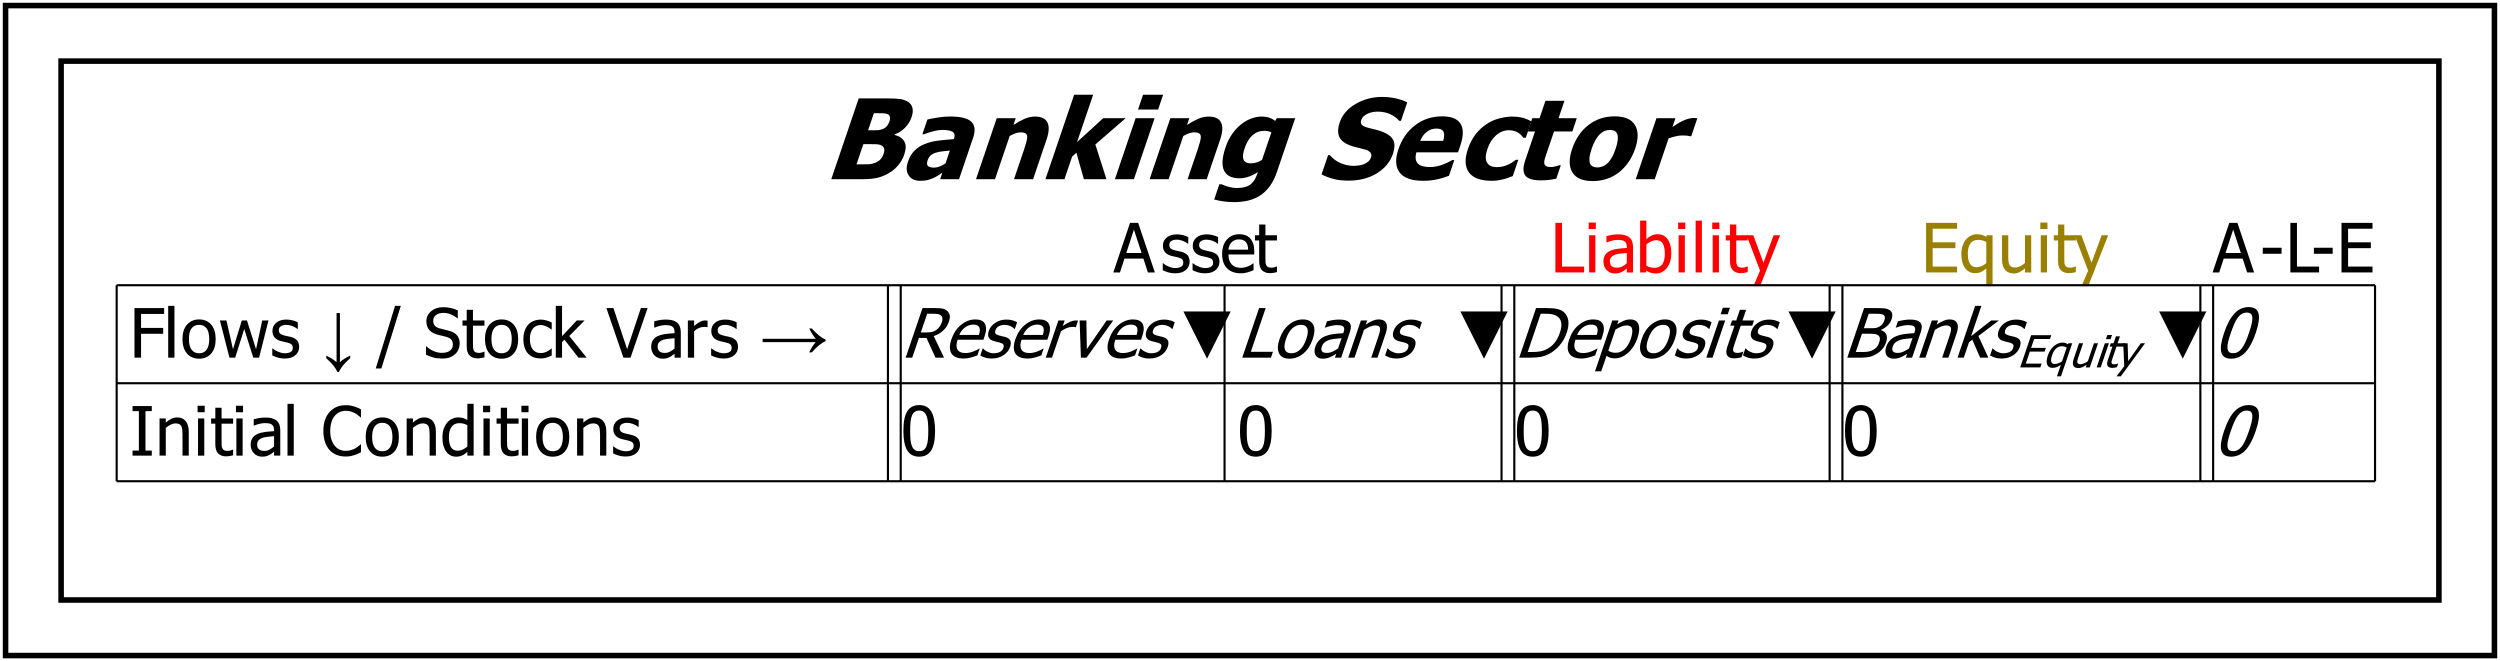 <?xml version="1.0" encoding="UTF-8"?>
<svg xmlns="http://www.w3.org/2000/svg" xmlns:xlink="http://www.w3.org/1999/xlink" width="450pt" height="119pt" viewBox="0 0 450 119" version="1.1">
<defs>
<g>
<symbol overflow="visible" id="glyph0-0">
<path style="stroke:none;" d="M 1.535 0 L 1.535 -9.203 L 10.738 -9.203 L 10.738 0 Z M 2.301 -0.766 L 9.969 -0.766 L 9.969 -8.438 L 2.301 -8.438 Z M 2.301 -0.766 "/>
</symbol>
<symbol overflow="visible" id="glyph0-1">
<path style="stroke:none;" d="M 6.242 -7.867 L 2.09 -7.867 L 2.09 -5.352 L 6.07 -5.352 L 6.07 -4.297 L 2.09 -4.297 L 2.09 0 L 0.906 0 L 0.906 -8.922 L 6.242 -8.922 Z M 6.242 -7.867 "/>
</symbol>
<symbol overflow="visible" id="glyph0-2">
<path style="stroke:none;" d="M 1.965 0 L 0.84 0 L 0.84 -9.324 L 1.965 -9.324 Z M 1.965 0 "/>
</symbol>
<symbol overflow="visible" id="glyph0-3">
<path style="stroke:none;" d="M 6.32 -3.344 C 6.316 -2.215 6.043 -1.344 5.504 -0.73 C 4.957 -0.117 4.234 0.188 3.336 0.188 C 2.402 0.188 1.672 -0.129 1.141 -0.762 C 0.605 -1.395 0.34 -2.254 0.34 -3.344 C 0.34 -4.457 0.613 -5.324 1.164 -5.949 C 1.711 -6.566 2.434 -6.879 3.336 -6.879 C 4.234 -6.879 4.957 -6.57 5.504 -5.953 C 6.043 -5.336 6.316 -4.465 6.32 -3.344 Z M 5.16 -3.344 C 5.156 -4.207 4.996 -4.852 4.684 -5.273 C 4.363 -5.695 3.914 -5.906 3.336 -5.906 C 2.746 -5.906 2.297 -5.695 1.98 -5.273 C 1.66 -4.852 1.5 -4.207 1.504 -3.344 C 1.5 -2.504 1.66 -1.867 1.98 -1.434 C 2.297 -1 2.746 -0.785 3.336 -0.785 C 3.914 -0.785 4.363 -0.996 4.684 -1.422 C 4.996 -1.848 5.156 -2.488 5.16 -3.344 Z M 5.16 -3.344 "/>
</symbol>
<symbol overflow="visible" id="glyph0-4">
<path style="stroke:none;" d="M 8.926 -6.691 L 7.23 0 L 6.188 0 L 4.555 -5.16 L 2.93 0 L 1.895 0 L 0.18 -6.691 L 1.355 -6.691 L 2.535 -1.512 L 4.121 -6.691 L 5.051 -6.691 L 6.68 -1.512 L 7.797 -6.691 Z M 8.926 -6.691 "/>
</symbol>
<symbol overflow="visible" id="glyph0-5">
<path style="stroke:none;" d="M 2.625 0.16 C 2.176 0.156 1.754 0.102 1.367 -0.02 C 0.977 -0.137 0.656 -0.266 0.402 -0.402 L 0.402 -1.664 L 0.461 -1.664 C 0.555 -1.586 0.668 -1.5 0.801 -1.414 C 0.93 -1.32 1.102 -1.227 1.316 -1.125 C 1.508 -1.039 1.719 -0.961 1.949 -0.891 C 2.176 -0.82 2.414 -0.785 2.668 -0.789 C 2.844 -0.785 3.035 -0.805 3.242 -0.852 C 3.441 -0.891 3.594 -0.945 3.695 -1.012 C 3.832 -1.102 3.934 -1.199 4 -1.305 C 4.059 -1.406 4.09 -1.562 4.094 -1.773 C 4.09 -2.039 4.016 -2.242 3.875 -2.379 C 3.727 -2.512 3.469 -2.625 3.098 -2.719 C 2.953 -2.754 2.766 -2.793 2.535 -2.844 C 2.301 -2.891 2.086 -2.945 1.895 -3 C 1.379 -3.148 1.008 -3.375 0.777 -3.688 C 0.543 -3.992 0.426 -4.367 0.43 -4.812 C 0.426 -5.41 0.656 -5.902 1.113 -6.285 C 1.566 -6.664 2.172 -6.855 2.93 -6.855 C 3.301 -6.855 3.672 -6.809 4.051 -6.715 C 4.422 -6.621 4.738 -6.504 4.996 -6.367 L 4.996 -5.164 L 4.938 -5.164 C 4.645 -5.391 4.324 -5.57 3.973 -5.703 C 3.621 -5.832 3.266 -5.898 2.906 -5.902 C 2.531 -5.898 2.215 -5.82 1.965 -5.668 C 1.707 -5.508 1.582 -5.273 1.582 -4.961 C 1.582 -4.68 1.656 -4.473 1.809 -4.336 C 1.961 -4.195 2.203 -4.082 2.539 -3.996 C 2.703 -3.949 2.891 -3.906 3.102 -3.867 C 3.305 -3.824 3.523 -3.773 3.75 -3.723 C 4.242 -3.594 4.613 -3.387 4.867 -3.102 C 5.113 -2.812 5.238 -2.422 5.242 -1.93 C 5.238 -1.637 5.18 -1.363 5.07 -1.109 C 4.953 -0.852 4.789 -0.633 4.57 -0.449 C 4.328 -0.246 4.055 -0.098 3.758 0.004 C 3.453 0.105 3.078 0.156 2.625 0.16 Z M 2.625 0.16 "/>
</symbol>
<symbol overflow="visible" id="glyph0-6">
<path style="stroke:none;" d=""/>
</symbol>
<symbol overflow="visible" id="glyph0-7">
<path style="stroke:none;" d="M 0.918 0.098 L 0.918 -0.359 C 1.391 -0.121 1.723 0.051 1.91 0.172 C 2.098 0.289 2.383 0.504 2.77 0.809 L 2.77 -8.023 L 3.375 -8.023 L 3.375 0.809 C 3.805 0.395 4.422 0.004 5.227 -0.371 L 5.227 0.09 C 4.648 0.602 4.211 1.047 3.914 1.418 C 3.617 1.789 3.375 2.172 3.188 2.57 L 2.91 2.57 C 2.762 2.223 2.539 1.855 2.238 1.473 C 1.934 1.082 1.492 0.625 0.918 0.098 Z M 0.918 0.098 "/>
</symbol>
<symbol overflow="visible" id="glyph0-8">
<path style="stroke:none;" d="M 4.363 -9.324 L 0.867 1.941 L -0.145 1.941 L 3.332 -9.324 Z M 4.363 -9.324 "/>
</symbol>
<symbol overflow="visible" id="glyph0-9">
<path style="stroke:none;" d="M 3.391 0.16 C 2.742 0.156 2.191 0.094 1.738 -0.039 C 1.281 -0.168 0.855 -0.332 0.461 -0.535 L 0.461 -2.02 L 0.547 -2.02 C 0.934 -1.648 1.379 -1.363 1.875 -1.164 C 2.367 -0.961 2.844 -0.859 3.309 -0.863 C 3.961 -0.859 4.457 -0.996 4.793 -1.273 C 5.129 -1.543 5.297 -1.906 5.297 -2.355 C 5.297 -2.707 5.207 -2.996 5.031 -3.223 C 4.855 -3.445 4.578 -3.609 4.195 -3.723 C 3.918 -3.797 3.664 -3.863 3.438 -3.918 C 3.207 -3.969 2.922 -4.039 2.582 -4.129 C 2.273 -4.203 1.996 -4.305 1.754 -4.434 C 1.508 -4.555 1.293 -4.715 1.109 -4.918 C 0.922 -5.109 0.781 -5.34 0.68 -5.609 C 0.578 -5.871 0.527 -6.18 0.527 -6.531 C 0.527 -7.254 0.809 -7.859 1.371 -8.348 C 1.934 -8.836 2.652 -9.082 3.527 -9.082 C 4.027 -9.082 4.5 -9.031 4.945 -8.934 C 5.391 -8.832 5.801 -8.691 6.184 -8.508 L 6.184 -7.09 L 6.094 -7.09 C 5.809 -7.348 5.441 -7.57 5 -7.766 C 4.555 -7.957 4.09 -8.055 3.605 -8.059 C 3.051 -8.055 2.605 -7.926 2.27 -7.672 C 1.926 -7.41 1.758 -7.074 1.762 -6.656 C 1.758 -6.273 1.855 -5.969 2.059 -5.75 C 2.254 -5.523 2.547 -5.363 2.93 -5.262 C 3.18 -5.191 3.484 -5.113 3.852 -5.031 C 4.211 -4.941 4.516 -4.863 4.758 -4.793 C 5.371 -4.605 5.82 -4.32 6.105 -3.941 C 6.387 -3.562 6.527 -3.094 6.531 -2.539 C 6.527 -2.188 6.457 -1.844 6.316 -1.508 C 6.176 -1.164 5.977 -0.879 5.723 -0.648 C 5.43 -0.387 5.105 -0.188 4.746 -0.047 C 4.387 0.09 3.934 0.156 3.391 0.16 Z M 3.391 0.16 "/>
</symbol>
<symbol overflow="visible" id="glyph0-10">
<path style="stroke:none;" d="M 2.84 0.133 C 2.223 0.129 1.742 -0.043 1.402 -0.391 C 1.055 -0.738 0.883 -1.293 0.887 -2.051 L 0.887 -5.758 L 0.125 -5.758 L 0.125 -6.691 L 0.887 -6.691 L 0.887 -8.617 L 2.012 -8.617 L 2.012 -6.691 L 4.086 -6.691 L 4.086 -5.758 L 2.012 -5.758 L 2.012 -2.578 C 2.008 -2.234 2.016 -1.969 2.031 -1.789 C 2.043 -1.602 2.09 -1.434 2.168 -1.277 C 2.234 -1.137 2.344 -1.031 2.496 -0.961 C 2.648 -0.891 2.855 -0.855 3.117 -0.855 C 3.297 -0.855 3.473 -0.883 3.648 -0.938 C 3.816 -0.992 3.941 -1.035 4.02 -1.074 L 4.086 -1.074 L 4.086 -0.059 C 3.871 0 3.656 0.047 3.441 0.082 C 3.223 0.113 3.023 0.129 2.84 0.133 Z M 2.84 0.133 "/>
</symbol>
<symbol overflow="visible" id="glyph0-11">
<path style="stroke:none;" d="M 3.477 0.148 C 3.012 0.145 2.59 0.078 2.211 -0.062 C 1.824 -0.203 1.496 -0.418 1.223 -0.707 C 0.945 -0.992 0.73 -1.355 0.578 -1.793 C 0.426 -2.23 0.352 -2.742 0.352 -3.336 C 0.352 -3.922 0.43 -4.43 0.59 -4.859 C 0.746 -5.281 0.957 -5.641 1.223 -5.938 C 1.484 -6.227 1.812 -6.453 2.207 -6.609 C 2.598 -6.766 3.02 -6.844 3.477 -6.848 C 3.84 -6.844 4.195 -6.793 4.539 -6.691 C 4.879 -6.586 5.184 -6.465 5.453 -6.332 L 5.453 -5.07 L 5.387 -5.07 C 5.301 -5.133 5.199 -5.211 5.078 -5.301 C 4.949 -5.387 4.797 -5.477 4.621 -5.57 C 4.461 -5.648 4.277 -5.719 4.066 -5.781 C 3.855 -5.84 3.652 -5.871 3.457 -5.871 C 2.871 -5.871 2.402 -5.648 2.051 -5.207 C 1.699 -4.766 1.523 -4.141 1.523 -3.336 C 1.523 -2.543 1.691 -1.93 2.035 -1.488 C 2.371 -1.047 2.848 -0.824 3.457 -0.828 C 3.824 -0.824 4.172 -0.902 4.504 -1.055 C 4.836 -1.203 5.129 -1.398 5.387 -1.641 L 5.453 -1.641 L 5.453 -0.379 C 5.34 -0.324 5.199 -0.262 5.031 -0.188 C 4.863 -0.113 4.711 -0.059 4.578 -0.023 C 4.383 0.031 4.211 0.07 4.062 0.102 C 3.906 0.129 3.711 0.145 3.477 0.148 Z M 3.477 0.148 "/>
</symbol>
<symbol overflow="visible" id="glyph0-12">
<path style="stroke:none;" d="M 6.363 0 L 4.883 0 L 2.383 -3.23 L 1.941 -2.797 L 1.941 0 L 0.816 0 L 0.816 -9.324 L 1.941 -9.324 L 1.941 -3.863 L 4.59 -6.691 L 5.992 -6.691 L 3.242 -3.895 Z M 6.363 0 "/>
</symbol>
<symbol overflow="visible" id="glyph0-13">
<path style="stroke:none;" d="M 7.371 -8.922 L 4.301 0 L 3.02 0 L -0.047 -8.922 L 1.223 -8.922 L 3.691 -1.516 L 6.16 -8.922 Z M 7.371 -8.922 "/>
</symbol>
<symbol overflow="visible" id="glyph0-14">
<path style="stroke:none;" d="M 4.555 -1.648 L 4.555 -3.504 C 4.281 -3.48 3.945 -3.445 3.539 -3.406 C 3.129 -3.359 2.797 -3.301 2.547 -3.23 C 2.246 -3.133 2 -2.992 1.805 -2.805 C 1.609 -2.613 1.512 -2.348 1.512 -2.012 C 1.512 -1.625 1.617 -1.336 1.832 -1.145 C 2.047 -0.945 2.363 -0.848 2.781 -0.852 C 3.133 -0.848 3.453 -0.926 3.742 -1.082 C 4.027 -1.234 4.297 -1.422 4.555 -1.648 Z M 4.555 -0.715 C 4.457 -0.645 4.336 -0.547 4.184 -0.426 C 4.027 -0.305 3.879 -0.207 3.738 -0.137 C 3.535 -0.031 3.34 0.043 3.16 0.102 C 2.973 0.156 2.715 0.188 2.379 0.188 C 2.102 0.188 1.84 0.133 1.594 0.031 C 1.344 -0.074 1.125 -0.215 0.941 -0.406 C 0.758 -0.586 0.613 -0.812 0.508 -1.086 C 0.398 -1.352 0.344 -1.637 0.348 -1.941 C 0.344 -2.402 0.441 -2.797 0.641 -3.125 C 0.832 -3.445 1.145 -3.707 1.57 -3.902 C 1.945 -4.07 2.387 -4.188 2.898 -4.254 C 3.41 -4.32 3.961 -4.367 4.555 -4.402 L 4.555 -4.621 C 4.551 -4.883 4.512 -5.094 4.434 -5.258 C 4.352 -5.414 4.238 -5.539 4.098 -5.633 C 3.949 -5.719 3.773 -5.781 3.57 -5.812 C 3.359 -5.844 3.148 -5.859 2.93 -5.859 C 2.668 -5.859 2.359 -5.82 2.012 -5.742 C 1.656 -5.664 1.305 -5.551 0.957 -5.406 L 0.895 -5.406 L 0.895 -6.547 C 1.098 -6.602 1.395 -6.668 1.785 -6.746 C 2.172 -6.816 2.555 -6.855 2.938 -6.855 C 3.391 -6.855 3.777 -6.816 4.098 -6.746 C 4.41 -6.668 4.695 -6.539 4.949 -6.355 C 5.191 -6.172 5.375 -5.934 5.496 -5.645 C 5.613 -5.348 5.672 -4.992 5.676 -4.578 L 5.676 0 L 4.555 0 Z M 4.555 -0.715 "/>
</symbol>
<symbol overflow="visible" id="glyph0-15">
<path style="stroke:none;" d="M 4.363 -5.48 L 4.301 -5.48 C 4.215 -5.504 4.125 -5.52 4.035 -5.527 C 3.938 -5.527 3.824 -5.531 3.695 -5.535 C 3.391 -5.531 3.09 -5.465 2.793 -5.336 C 2.492 -5.203 2.207 -5.008 1.941 -4.75 L 1.941 0 L 0.816 0 L 0.816 -6.691 L 1.941 -6.691 L 1.941 -5.699 C 2.348 -6.059 2.707 -6.312 3.016 -6.465 C 3.32 -6.613 3.617 -6.691 3.906 -6.691 C 4.02 -6.691 4.105 -6.688 4.168 -6.684 C 4.223 -6.676 4.289 -6.668 4.363 -6.656 Z M 4.363 -5.48 "/>
</symbol>
<symbol overflow="visible" id="glyph0-16">
<path style="stroke:none;" d="M 9.316 -5.25 C 9.848 -4.668 10.305 -4.227 10.695 -3.926 C 11.078 -3.625 11.445 -3.398 11.793 -3.254 L 11.793 -2.984 C 11.395 -2.789 11.012 -2.547 10.641 -2.25 C 10.266 -1.953 9.82 -1.516 9.312 -0.941 L 8.848 -0.941 C 9.223 -1.742 9.617 -2.359 10.031 -2.793 L 0.473 -2.793 L 0.473 -3.398 L 10.031 -3.398 C 9.727 -3.781 9.512 -4.066 9.395 -4.258 C 9.27 -4.445 9.094 -4.777 8.863 -5.25 Z M 9.316 -5.25 "/>
</symbol>
<symbol overflow="visible" id="glyph0-17">
<path style="stroke:none;" d="M 4.02 0 L 0.559 0 L 0.559 -0.91 L 1.695 -0.91 L 1.695 -8.012 L 0.559 -8.012 L 0.559 -8.922 L 4.02 -8.922 L 4.02 -8.012 L 2.883 -8.012 L 2.883 -0.91 L 4.02 -0.91 Z M 4.02 0 "/>
</symbol>
<symbol overflow="visible" id="glyph0-18">
<path style="stroke:none;" d="M 6.074 0 L 4.949 0 L 4.949 -3.812 C 4.945 -4.117 4.93 -4.402 4.902 -4.672 C 4.871 -4.934 4.816 -5.148 4.734 -5.309 C 4.641 -5.473 4.512 -5.594 4.348 -5.68 C 4.184 -5.758 3.961 -5.801 3.68 -5.805 C 3.398 -5.801 3.109 -5.727 2.812 -5.578 C 2.516 -5.43 2.223 -5.234 1.941 -4.996 L 1.941 0 L 0.816 0 L 0.816 -6.691 L 1.941 -6.691 L 1.941 -5.949 C 2.273 -6.246 2.605 -6.477 2.934 -6.637 C 3.258 -6.797 3.605 -6.879 3.973 -6.879 C 4.629 -6.879 5.141 -6.66 5.516 -6.227 C 5.883 -5.793 6.07 -5.164 6.074 -4.344 Z M 6.074 0 "/>
</symbol>
<symbol overflow="visible" id="glyph0-19">
<path style="stroke:none;" d="M 1.965 0 L 0.84 0 L 0.84 -6.691 L 1.965 -6.691 Z M 2.043 -7.812 L 0.762 -7.812 L 0.762 -8.98 L 2.043 -8.98 Z M 2.043 -7.812 "/>
</symbol>
<symbol overflow="visible" id="glyph0-20">
<path style="stroke:none;" d="M 4.391 0.16 C 3.805 0.156 3.27 0.062 2.781 -0.133 C 2.293 -0.324 1.871 -0.617 1.516 -1.008 C 1.16 -1.391 0.883 -1.871 0.688 -2.453 C 0.488 -3.031 0.391 -3.699 0.395 -4.453 C 0.391 -5.195 0.488 -5.844 0.68 -6.402 C 0.867 -6.957 1.145 -7.441 1.512 -7.855 C 1.863 -8.25 2.281 -8.555 2.773 -8.766 C 3.258 -8.977 3.805 -9.082 4.41 -9.082 C 4.707 -9.082 4.988 -9.059 5.25 -9.016 C 5.512 -8.973 5.754 -8.918 5.98 -8.848 C 6.168 -8.785 6.363 -8.707 6.566 -8.621 C 6.766 -8.527 6.965 -8.43 7.164 -8.328 L 7.164 -6.895 L 7.07 -6.895 C 6.965 -6.988 6.832 -7.105 6.668 -7.242 C 6.504 -7.379 6.305 -7.512 6.07 -7.645 C 5.84 -7.766 5.59 -7.867 5.324 -7.949 C 5.055 -8.027 4.746 -8.066 4.398 -8.07 C 4.016 -8.066 3.656 -7.988 3.316 -7.836 C 2.977 -7.676 2.68 -7.449 2.426 -7.148 C 2.176 -6.844 1.98 -6.461 1.84 -6.004 C 1.699 -5.543 1.629 -5.027 1.629 -4.453 C 1.629 -3.84 1.703 -3.312 1.852 -2.871 C 2 -2.43 2.199 -2.055 2.457 -1.754 C 2.699 -1.457 2.992 -1.234 3.332 -1.086 C 3.664 -0.934 4.02 -0.859 4.398 -0.863 C 4.738 -0.859 5.055 -0.902 5.352 -0.988 C 5.641 -1.07 5.902 -1.176 6.129 -1.305 C 6.348 -1.426 6.535 -1.555 6.695 -1.688 C 6.855 -1.816 6.98 -1.926 7.074 -2.02 L 7.164 -2.02 L 7.164 -0.605 C 6.965 -0.512 6.781 -0.426 6.609 -0.34 C 6.438 -0.254 6.227 -0.172 5.98 -0.098 C 5.719 -0.012 5.477 0.051 5.258 0.094 C 5.031 0.137 4.742 0.156 4.391 0.16 Z M 4.391 0.16 "/>
</symbol>
<symbol overflow="visible" id="glyph0-21">
<path style="stroke:none;" d="M 5.969 0 L 4.84 0 L 4.84 -0.684 C 4.664 -0.531 4.512 -0.41 4.387 -0.316 C 4.258 -0.219 4.109 -0.129 3.938 -0.055 C 3.773 0.023 3.605 0.078 3.438 0.121 C 3.262 0.164 3.062 0.188 2.84 0.188 C 2.473 0.188 2.137 0.113 1.828 -0.039 C 1.52 -0.191 1.258 -0.414 1.043 -0.707 C 0.824 -1 0.652 -1.363 0.531 -1.797 C 0.41 -2.23 0.352 -2.73 0.352 -3.297 C 0.352 -3.879 0.426 -4.387 0.578 -4.82 C 0.73 -5.246 0.941 -5.621 1.211 -5.945 C 1.449 -6.234 1.742 -6.461 2.094 -6.629 C 2.438 -6.793 2.801 -6.879 3.18 -6.879 C 3.512 -6.879 3.805 -6.84 4.055 -6.766 C 4.305 -6.691 4.566 -6.578 4.84 -6.422 L 4.84 -9.324 L 5.969 -9.324 Z M 4.84 -1.629 L 4.84 -5.488 C 4.559 -5.621 4.309 -5.715 4.09 -5.77 C 3.867 -5.82 3.625 -5.848 3.367 -5.848 C 2.785 -5.848 2.332 -5.629 2.008 -5.195 C 1.676 -4.762 1.512 -4.137 1.516 -3.32 C 1.512 -2.531 1.637 -1.93 1.891 -1.512 C 2.141 -1.094 2.547 -0.883 3.105 -0.887 C 3.398 -0.883 3.695 -0.949 3.996 -1.086 C 4.293 -1.219 4.574 -1.402 4.84 -1.629 Z M 4.84 -1.629 "/>
</symbol>
<symbol overflow="visible" id="glyph0-22">
<path style="stroke:none;" d="M 6.203 -4.465 C 6.199 -2.863 5.965 -1.688 5.504 -0.938 C 5.035 -0.188 4.316 0.188 3.348 0.188 C 2.363 0.188 1.645 -0.191 1.184 -0.957 C 0.723 -1.715 0.492 -2.883 0.496 -4.453 C 0.492 -6.062 0.727 -7.238 1.195 -7.984 C 1.66 -8.727 2.375 -9.098 3.348 -9.102 C 4.328 -9.098 5.051 -8.715 5.512 -7.945 C 5.969 -7.172 6.199 -6.012 6.203 -4.465 Z M 4.668 -1.742 C 4.781 -2.035 4.863 -2.41 4.91 -2.863 C 4.957 -3.312 4.98 -3.848 4.984 -4.465 C 4.98 -5.074 4.957 -5.602 4.91 -6.055 C 4.863 -6.504 4.777 -6.883 4.66 -7.184 C 4.535 -7.488 4.371 -7.719 4.164 -7.875 C 3.953 -8.031 3.68 -8.109 3.348 -8.113 C 3.012 -8.109 2.742 -8.031 2.531 -7.875 C 2.316 -7.719 2.145 -7.484 2.023 -7.172 C 1.898 -6.867 1.816 -6.48 1.777 -6.02 C 1.73 -5.555 1.711 -5.035 1.715 -4.453 C 1.711 -3.828 1.73 -3.305 1.77 -2.887 C 1.809 -2.465 1.891 -2.09 2.02 -1.762 C 2.133 -1.453 2.297 -1.215 2.512 -1.051 C 2.727 -0.883 3.004 -0.801 3.348 -0.805 C 3.676 -0.801 3.949 -0.879 4.168 -1.039 C 4.379 -1.195 4.547 -1.43 4.668 -1.742 Z M 4.668 -1.742 "/>
</symbol>
<symbol overflow="visible" id="glyph0-23">
<path style="stroke:none;" d="M 10.328 -8.316 L 6.074 0.188 L 1.82 -8.316 Z M 10.328 -8.316 "/>
</symbol>
<symbol overflow="visible" id="glyph0-24">
<path style="stroke:none;" d="M -0.059 0 L 2.949 -8.922 L 4.41 -8.922 L 7.418 0 L 6.164 0 L 5.355 -2.492 L 1.945 -2.492 L 1.137 0 Z M 5.027 -3.504 L 3.648 -7.711 L 2.277 -3.504 Z M 5.027 -3.504 "/>
</symbol>
<symbol overflow="visible" id="glyph0-25">
<path style="stroke:none;" d="M 3.723 0.156 C 2.652 0.152 1.824 -0.145 1.234 -0.746 C 0.645 -1.344 0.352 -2.199 0.352 -3.309 C 0.352 -4.395 0.637 -5.262 1.207 -5.91 C 1.777 -6.555 2.523 -6.879 3.449 -6.879 C 3.863 -6.879 4.23 -6.816 4.551 -6.699 C 4.867 -6.574 5.148 -6.387 5.391 -6.137 C 5.629 -5.875 5.812 -5.562 5.941 -5.195 C 6.07 -4.824 6.133 -4.371 6.137 -3.84 L 6.137 -3.23 L 1.496 -3.23 C 1.492 -2.449 1.688 -1.855 2.082 -1.445 C 2.473 -1.031 3.016 -0.824 3.707 -0.828 C 3.953 -0.824 4.195 -0.852 4.438 -0.91 C 4.672 -0.965 4.887 -1.039 5.082 -1.125 C 5.281 -1.219 5.453 -1.309 5.594 -1.395 C 5.73 -1.48 5.848 -1.559 5.945 -1.637 L 6.008 -1.637 L 6.008 -0.406 C 5.875 -0.352 5.715 -0.289 5.52 -0.211 C 5.324 -0.133 5.148 -0.07 4.992 -0.031 C 4.77 0.031 4.57 0.074 4.395 0.105 C 4.215 0.137 3.988 0.152 3.723 0.156 Z M 5.039 -4.094 C 5.031 -4.395 4.992 -4.656 4.93 -4.875 C 4.863 -5.094 4.773 -5.277 4.656 -5.434 C 4.52 -5.598 4.352 -5.727 4.148 -5.816 C 3.941 -5.902 3.688 -5.945 3.387 -5.949 C 3.086 -5.945 2.828 -5.902 2.621 -5.812 C 2.41 -5.723 2.223 -5.59 2.051 -5.422 C 1.879 -5.242 1.75 -5.051 1.664 -4.84 C 1.578 -4.625 1.52 -4.375 1.496 -4.094 Z M 5.039 -4.094 "/>
</symbol>
<symbol overflow="visible" id="glyph0-26">
<path style="stroke:none;" d="M 6.074 0 L 0.906 0 L 0.906 -8.922 L 2.09 -8.922 L 2.09 -1.055 L 6.074 -1.055 Z M 6.074 0 "/>
</symbol>
<symbol overflow="visible" id="glyph0-27">
<path style="stroke:none;" d="M 5.266 -3.367 C 5.262 -4.164 5.141 -4.77 4.898 -5.184 C 4.656 -5.594 4.266 -5.801 3.727 -5.805 C 3.418 -5.801 3.105 -5.73 2.793 -5.59 C 2.477 -5.445 2.191 -5.262 1.941 -5.043 L 1.941 -1.211 C 2.223 -1.066 2.477 -0.969 2.695 -0.914 C 2.914 -0.855 3.156 -0.824 3.422 -0.828 C 3.996 -0.824 4.445 -1.027 4.773 -1.438 C 5.098 -1.844 5.262 -2.488 5.266 -3.367 Z M 6.43 -3.457 C 6.426 -2.363 6.16 -1.48 5.633 -0.812 C 5.098 -0.145 4.434 0.188 3.637 0.188 C 3.27 0.188 2.957 0.141 2.703 0.051 C 2.445 -0.039 2.191 -0.156 1.941 -0.312 L 1.871 0 L 0.816 0 L 0.816 -9.324 L 1.941 -9.324 L 1.941 -5.992 C 2.223 -6.246 2.531 -6.457 2.863 -6.625 C 3.191 -6.793 3.566 -6.879 3.992 -6.879 C 4.742 -6.879 5.336 -6.574 5.773 -5.969 C 6.207 -5.363 6.426 -4.527 6.43 -3.457 Z M 6.43 -3.457 "/>
</symbol>
<symbol overflow="visible" id="glyph0-28">
<path style="stroke:none;" d="M 6.074 -6.691 L 2.473 2.469 L 1.27 2.469 L 2.469 -0.324 L 0.035 -6.691 L 1.254 -6.691 L 3.078 -1.738 L 4.902 -6.691 Z M 6.074 -6.691 "/>
</symbol>
<symbol overflow="visible" id="glyph0-29">
<path style="stroke:none;" d="M 0.906 0 L 0.906 -8.922 L 6.484 -8.922 L 6.484 -7.867 L 2.09 -7.867 L 2.09 -5.422 L 6.184 -5.422 L 6.184 -4.367 L 2.09 -4.367 L 2.09 -1.055 L 6.484 -1.055 L 6.484 0 Z M 0.906 0 "/>
</symbol>
<symbol overflow="visible" id="glyph0-30">
<path style="stroke:none;" d="M 5.969 2.469 L 4.84 2.469 L 4.84 -0.73 C 4.512 -0.43 4.191 -0.211 3.883 -0.074 C 3.566 0.062 3.223 0.129 2.848 0.133 C 2.086 0.129 1.477 -0.172 1.027 -0.781 C 0.574 -1.387 0.352 -2.234 0.352 -3.324 C 0.352 -3.895 0.43 -4.402 0.59 -4.848 C 0.746 -5.285 0.953 -5.656 1.215 -5.961 C 1.457 -6.25 1.754 -6.477 2.102 -6.637 C 2.441 -6.797 2.801 -6.879 3.176 -6.879 C 3.52 -6.879 3.816 -6.836 4.066 -6.758 C 4.316 -6.672 4.574 -6.555 4.84 -6.406 L 4.914 -6.691 L 5.969 -6.691 Z M 4.84 -1.676 L 4.84 -5.488 C 4.555 -5.625 4.301 -5.723 4.078 -5.781 C 3.855 -5.836 3.613 -5.863 3.359 -5.867 C 2.766 -5.863 2.312 -5.648 1.992 -5.223 C 1.672 -4.793 1.512 -4.18 1.516 -3.379 C 1.512 -2.594 1.641 -1.992 1.898 -1.57 C 2.152 -1.148 2.547 -0.938 3.09 -0.941 C 3.402 -0.938 3.711 -1.004 4.016 -1.145 C 4.312 -1.277 4.59 -1.457 4.84 -1.676 Z M 4.84 -1.676 "/>
</symbol>
<symbol overflow="visible" id="glyph0-31">
<path style="stroke:none;" d="M 6.027 0 L 4.902 0 L 4.902 -0.742 C 4.551 -0.438 4.219 -0.207 3.91 -0.051 C 3.598 0.109 3.254 0.188 2.871 0.188 C 2.578 0.188 2.301 0.137 2.047 0.043 C 1.785 -0.055 1.562 -0.203 1.371 -0.414 C 1.18 -0.621 1.031 -0.883 0.926 -1.199 C 0.816 -1.512 0.762 -1.895 0.766 -2.348 L 0.766 -6.691 L 1.895 -6.691 L 1.895 -2.883 C 1.891 -2.523 1.906 -2.227 1.934 -1.996 C 1.957 -1.762 2.016 -1.559 2.109 -1.383 C 2.199 -1.211 2.32 -1.082 2.48 -1.004 C 2.637 -0.922 2.867 -0.883 3.164 -0.887 C 3.438 -0.883 3.73 -0.961 4.043 -1.121 C 4.355 -1.273 4.641 -1.465 4.902 -1.695 L 4.902 -6.691 L 6.027 -6.691 Z M 6.027 0 "/>
</symbol>
<symbol overflow="visible" id="glyph0-32">
<path style="stroke:none;" d="M 3.918 -3.359 L 0.539 -3.359 L 0.539 -4.445 L 3.918 -4.445 Z M 3.918 -3.359 "/>
</symbol>
<symbol overflow="visible" id="glyph1-0">
<path style="stroke:none;" d="M 1.535 0 L 4.66 -9.203 L 13.863 -9.203 L 10.738 0 Z M 2.562 -0.766 L 10.23 -0.766 L 12.836 -8.438 L 5.168 -8.438 Z M 2.562 -0.766 "/>
</symbol>
<symbol overflow="visible" id="glyph1-1">
<path style="stroke:none;" d="M 7.812 0 L 6.273 0 L 4.652 -3.547 L 3.297 -3.547 L 2.09 0 L 0.906 0 L 3.938 -8.922 L 6.238 -8.922 C 6.746 -8.918 7.164 -8.891 7.492 -8.836 C 7.816 -8.781 8.102 -8.652 8.348 -8.449 C 8.586 -8.246 8.746 -7.988 8.824 -7.676 C 8.898 -7.359 8.855 -6.965 8.699 -6.5 C 8.473 -5.844 8.121 -5.297 7.641 -4.859 C 7.16 -4.414 6.598 -4.09 5.957 -3.883 Z M 7.426 -6.41 C 7.512 -6.668 7.547 -6.898 7.523 -7.102 C 7.5 -7.305 7.414 -7.469 7.266 -7.598 C 7.137 -7.707 6.969 -7.785 6.762 -7.832 C 6.551 -7.875 6.277 -7.898 5.949 -7.902 L 4.777 -7.902 L 3.633 -4.535 L 4.676 -4.535 C 5.012 -4.535 5.324 -4.562 5.621 -4.625 C 5.91 -4.68 6.188 -4.805 6.445 -4.996 C 6.672 -5.164 6.863 -5.363 7.027 -5.598 C 7.184 -5.824 7.316 -6.098 7.426 -6.41 Z M 7.426 -6.41 "/>
</symbol>
<symbol overflow="visible" id="glyph1-2">
<path style="stroke:none;" d="M 3.668 0.156 C 2.598 0.152 1.871 -0.145 1.488 -0.746 C 1.105 -1.344 1.102 -2.199 1.477 -3.309 C 1.848 -4.395 2.426 -5.262 3.219 -5.91 C 4.008 -6.555 4.867 -6.879 5.789 -6.879 C 6.203 -6.879 6.547 -6.816 6.828 -6.699 C 7.105 -6.574 7.324 -6.387 7.477 -6.137 C 7.629 -5.875 7.707 -5.562 7.711 -5.195 C 7.711 -4.824 7.621 -4.371 7.441 -3.84 L 7.234 -3.23 L 2.594 -3.23 C 2.328 -2.449 2.32 -1.855 2.574 -1.445 C 2.824 -1.031 3.297 -0.824 3.988 -0.828 C 4.234 -0.824 4.488 -0.852 4.746 -0.91 C 5.004 -0.965 5.242 -1.039 5.465 -1.125 C 5.695 -1.219 5.898 -1.309 6.07 -1.395 C 6.238 -1.48 6.379 -1.559 6.5 -1.637 L 6.566 -1.637 L 6.148 -0.406 C 5.992 -0.352 5.809 -0.289 5.59 -0.211 C 5.367 -0.133 5.168 -0.07 5 -0.031 C 4.758 0.031 4.543 0.074 4.355 0.105 C 4.164 0.137 3.938 0.152 3.668 0.156 Z M 6.43 -4.094 C 6.523 -4.395 6.578 -4.656 6.59 -4.875 C 6.598 -5.094 6.57 -5.277 6.504 -5.434 C 6.426 -5.598 6.297 -5.727 6.125 -5.816 C 5.945 -5.902 5.707 -5.945 5.406 -5.949 C 5.105 -5.945 4.836 -5.902 4.598 -5.812 C 4.355 -5.723 4.121 -5.59 3.891 -5.422 C 3.664 -5.242 3.469 -5.051 3.309 -4.84 C 3.148 -4.625 3.008 -4.375 2.887 -4.094 Z M 6.43 -4.094 "/>
</symbol>
<symbol overflow="visible" id="glyph1-3">
<path style="stroke:none;" d="M 2.57 0.16 C 2.121 0.156 1.723 0.102 1.375 -0.02 C 1.023 -0.137 0.746 -0.266 0.539 -0.402 L 0.969 -1.664 L 1.027 -1.664 C 1.094 -1.586 1.18 -1.5 1.281 -1.414 C 1.379 -1.32 1.52 -1.227 1.699 -1.125 C 1.863 -1.039 2.047 -0.961 2.254 -0.891 C 2.457 -0.82 2.684 -0.785 2.934 -0.789 C 3.109 -0.785 3.309 -0.805 3.531 -0.852 C 3.746 -0.891 3.914 -0.945 4.039 -1.012 C 4.207 -1.102 4.344 -1.199 4.441 -1.305 C 4.539 -1.406 4.621 -1.562 4.695 -1.773 C 4.781 -2.039 4.777 -2.242 4.68 -2.379 C 4.578 -2.512 4.359 -2.625 4.023 -2.719 C 3.887 -2.754 3.711 -2.793 3.5 -2.844 C 3.281 -2.891 3.086 -2.945 2.914 -3 C 2.449 -3.148 2.156 -3.375 2.031 -3.688 C 1.902 -3.992 1.914 -4.367 2.066 -4.812 C 2.27 -5.41 2.664 -5.902 3.25 -6.285 C 3.832 -6.664 4.5 -6.855 5.258 -6.855 C 5.625 -6.855 5.984 -6.809 6.332 -6.715 C 6.672 -6.621 6.949 -6.504 7.16 -6.367 L 6.754 -5.164 L 6.691 -5.164 C 6.48 -5.391 6.219 -5.57 5.91 -5.703 C 5.602 -5.832 5.27 -5.898 4.91 -5.902 C 4.539 -5.898 4.199 -5.82 3.891 -5.668 C 3.582 -5.508 3.375 -5.273 3.27 -4.961 C 3.172 -4.68 3.176 -4.473 3.281 -4.336 C 3.387 -4.195 3.59 -4.082 3.898 -3.996 C 4.047 -3.949 4.219 -3.906 4.414 -3.867 C 4.602 -3.824 4.805 -3.773 5.016 -3.723 C 5.469 -3.594 5.77 -3.387 5.922 -3.102 C 6.074 -2.812 6.066 -2.422 5.898 -1.93 C 5.797 -1.637 5.648 -1.363 5.449 -1.109 C 5.246 -0.852 5.004 -0.633 4.723 -0.449 C 4.414 -0.246 4.09 -0.098 3.758 0.004 C 3.418 0.105 3.023 0.156 2.57 0.16 Z M 2.57 0.16 "/>
</symbol>
<symbol overflow="visible" id="glyph1-4">
<path style="stroke:none;" d="M 6.227 -5.48 L 6.164 -5.48 C 6.086 -5.504 6 -5.52 5.914 -5.527 C 5.82 -5.527 5.711 -5.531 5.578 -5.535 C 5.273 -5.531 4.949 -5.465 4.605 -5.336 C 4.262 -5.203 3.91 -5.008 3.555 -4.75 L 1.941 0 L 0.816 0 L 3.09 -6.691 L 4.215 -6.691 L 3.879 -5.699 C 4.41 -6.059 4.855 -6.312 5.215 -6.465 C 5.57 -6.613 5.891 -6.691 6.18 -6.691 C 6.293 -6.691 6.379 -6.688 6.438 -6.684 C 6.492 -6.676 6.555 -6.668 6.625 -6.656 Z M 6.227 -5.48 "/>
</symbol>
<symbol overflow="visible" id="glyph1-5">
<path style="stroke:none;" d="M 8.352 -6.691 L 3.555 0 L 2.539 0 L 2.309 -6.691 L 3.527 -6.691 L 3.605 -1.527 L 7.176 -6.691 Z M 8.352 -6.691 "/>
</symbol>
<symbol overflow="visible" id="glyph1-6">
<path style="stroke:none;" d="M 6.074 0 L 0.906 0 L 3.938 -8.922 L 5.121 -8.922 L 2.449 -1.055 L 6.434 -1.055 Z M 6.074 0 "/>
</symbol>
<symbol overflow="visible" id="glyph1-7">
<path style="stroke:none;" d="M 7.457 -3.344 C 7.07 -2.215 6.504 -1.344 5.754 -0.73 C 5.004 -0.117 4.176 0.188 3.273 0.188 C 2.34 0.188 1.715 -0.129 1.402 -0.762 C 1.082 -1.395 1.109 -2.254 1.477 -3.344 C 1.855 -4.457 2.426 -5.324 3.188 -5.949 C 3.945 -6.566 4.773 -6.879 5.676 -6.879 C 6.574 -6.879 7.191 -6.57 7.527 -5.953 C 7.859 -5.336 7.836 -4.465 7.457 -3.344 Z M 6.297 -3.344 C 6.59 -4.207 6.648 -4.852 6.477 -5.273 C 6.301 -5.695 5.926 -5.906 5.344 -5.906 C 4.758 -5.906 4.234 -5.695 3.773 -5.273 C 3.312 -4.852 2.934 -4.207 2.641 -3.344 C 2.352 -2.504 2.293 -1.867 2.465 -1.434 C 2.633 -1 3.012 -0.785 3.605 -0.785 C 4.18 -0.785 4.699 -0.996 5.164 -1.422 C 5.625 -1.848 6.004 -2.488 6.297 -3.344 Z M 6.297 -3.344 "/>
</symbol>
<symbol overflow="visible" id="glyph1-8">
<path style="stroke:none;" d="M 5.113 -1.648 L 5.746 -3.504 C 5.469 -3.48 5.117 -3.445 4.695 -3.406 C 4.266 -3.359 3.918 -3.301 3.645 -3.23 C 3.312 -3.133 3.016 -2.992 2.758 -2.805 C 2.496 -2.613 2.309 -2.348 2.195 -2.012 C 2.062 -1.625 2.07 -1.336 2.223 -1.145 C 2.367 -0.945 2.652 -0.848 3.07 -0.852 C 3.422 -0.848 3.766 -0.926 4.109 -1.082 C 4.445 -1.234 4.781 -1.422 5.113 -1.648 Z M 4.797 -0.715 C 4.68 -0.645 4.523 -0.547 4.332 -0.426 C 4.133 -0.305 3.953 -0.207 3.785 -0.137 C 3.551 -0.031 3.328 0.043 3.125 0.102 C 2.918 0.156 2.648 0.188 2.316 0.188 C 2.035 0.188 1.793 0.133 1.582 0.031 C 1.371 -0.074 1.203 -0.215 1.078 -0.406 C 0.961 -0.586 0.895 -0.812 0.879 -1.086 C 0.863 -1.352 0.906 -1.637 1.008 -1.941 C 1.164 -2.402 1.395 -2.797 1.703 -3.125 C 2.008 -3.445 2.406 -3.707 2.895 -3.902 C 3.328 -4.07 3.812 -4.188 4.348 -4.254 C 4.879 -4.32 5.445 -4.367 6.051 -4.402 L 6.125 -4.621 C 6.211 -4.883 6.242 -5.094 6.219 -5.258 C 6.191 -5.414 6.125 -5.539 6.012 -5.633 C 5.898 -5.719 5.742 -5.781 5.547 -5.812 C 5.348 -5.844 5.141 -5.859 4.922 -5.859 C 4.66 -5.859 4.34 -5.82 3.965 -5.742 C 3.586 -5.664 3.195 -5.551 2.797 -5.406 L 2.73 -5.406 L 3.117 -6.547 C 3.344 -6.602 3.664 -6.668 4.078 -6.746 C 4.488 -6.816 4.883 -6.855 5.266 -6.855 C 5.723 -6.855 6.098 -6.816 6.391 -6.746 C 6.68 -6.668 6.918 -6.539 7.109 -6.355 C 7.289 -6.172 7.391 -5.934 7.414 -5.645 C 7.43 -5.348 7.371 -4.992 7.23 -4.578 L 5.676 0 L 4.555 0 Z M 4.797 -0.715 "/>
</symbol>
<symbol overflow="visible" id="glyph1-9">
<path style="stroke:none;" d="M 6.074 0 L 4.949 0 L 6.242 -3.812 C 6.344 -4.117 6.43 -4.402 6.492 -4.672 C 6.551 -4.934 6.566 -5.148 6.539 -5.309 C 6.5 -5.473 6.414 -5.594 6.281 -5.68 C 6.145 -5.758 5.934 -5.801 5.652 -5.805 C 5.371 -5.801 5.059 -5.727 4.711 -5.578 C 4.359 -5.43 4 -5.234 3.641 -4.996 L 1.941 0 L 0.816 0 L 3.09 -6.691 L 4.215 -6.691 L 3.965 -5.949 C 4.398 -6.246 4.809 -6.477 5.191 -6.637 C 5.574 -6.797 5.945 -6.879 6.309 -6.879 C 6.965 -6.879 7.406 -6.66 7.633 -6.227 C 7.855 -5.793 7.828 -5.164 7.551 -4.344 Z M 6.074 0 "/>
</symbol>
<symbol overflow="visible" id="glyph1-10">
<path style="stroke:none;" d="M 9.453 -4.453 C 9.172 -3.637 8.758 -2.898 8.207 -2.246 C 7.652 -1.59 7.035 -1.082 6.359 -0.715 C 5.809 -0.43 5.285 -0.238 4.789 -0.145 C 4.289 -0.047 3.68 0 2.961 0 L 0.906 0 L 3.938 -8.922 L 5.969 -8.922 C 6.805 -8.918 7.441 -8.855 7.879 -8.73 C 8.312 -8.605 8.66 -8.434 8.922 -8.215 C 9.363 -7.832 9.637 -7.324 9.742 -6.699 C 9.84 -6.066 9.742 -5.32 9.453 -4.453 Z M 8.223 -4.469 C 8.453 -5.152 8.539 -5.738 8.48 -6.227 C 8.414 -6.711 8.207 -7.09 7.852 -7.363 C 7.602 -7.555 7.309 -7.691 6.98 -7.777 C 6.645 -7.855 6.211 -7.898 5.68 -7.902 L 4.777 -7.902 L 2.438 -1.02 L 3.344 -1.02 C 3.867 -1.02 4.344 -1.059 4.77 -1.145 C 5.191 -1.223 5.605 -1.379 6.012 -1.613 C 6.52 -1.887 6.953 -2.258 7.32 -2.727 C 7.684 -3.188 7.984 -3.77 8.223 -4.469 Z M 8.223 -4.469 "/>
</symbol>
<symbol overflow="visible" id="glyph1-11">
<path style="stroke:none;" d="M 7.625 -3.523 C 7.242 -2.406 6.676 -1.52 5.922 -0.859 C 5.16 -0.199 4.375 0.129 3.562 0.133 C 3.23 0.129 2.949 0.09 2.719 0.016 C 2.488 -0.059 2.266 -0.172 2.055 -0.336 L 1.102 2.469 L -0.023 2.469 L 3.09 -6.691 L 4.215 -6.691 L 3.977 -5.992 C 4.34 -6.238 4.723 -6.449 5.121 -6.621 C 5.52 -6.793 5.922 -6.879 6.328 -6.879 C 7.094 -6.879 7.586 -6.574 7.812 -5.969 C 8.031 -5.359 7.969 -4.543 7.625 -3.523 Z M 6.422 -3.398 C 6.68 -4.16 6.758 -4.75 6.656 -5.172 C 6.555 -5.59 6.23 -5.801 5.688 -5.805 C 5.363 -5.801 5.031 -5.73 4.688 -5.59 C 4.344 -5.449 4 -5.266 3.656 -5.043 L 2.367 -1.254 C 2.613 -1.105 2.832 -1.004 3.023 -0.957 C 3.215 -0.902 3.445 -0.879 3.719 -0.879 C 4.301 -0.879 4.828 -1.09 5.297 -1.52 C 5.766 -1.945 6.141 -2.574 6.422 -3.398 Z M 6.422 -3.398 "/>
</symbol>
<symbol overflow="visible" id="glyph1-12">
<path style="stroke:none;" d="M 1.965 0 L 0.84 0 L 3.113 -6.691 L 4.238 -6.691 Z M 4.699 -7.812 L 3.418 -7.812 L 3.812 -8.98 L 5.094 -8.98 Z M 4.699 -7.812 "/>
</symbol>
<symbol overflow="visible" id="glyph1-13">
<path style="stroke:none;" d="M 2.797 0.133 C 2.176 0.129 1.758 -0.043 1.535 -0.391 C 1.309 -0.738 1.324 -1.293 1.582 -2.051 L 2.844 -5.758 L 2.082 -5.758 L 2.398 -6.691 L 3.16 -6.691 L 3.816 -8.617 L 4.941 -8.617 L 4.289 -6.691 L 6.359 -6.691 L 6.043 -5.758 L 3.969 -5.758 L 2.891 -2.578 C 2.77 -2.234 2.688 -1.969 2.637 -1.789 C 2.586 -1.602 2.574 -1.434 2.602 -1.277 C 2.621 -1.137 2.695 -1.031 2.824 -0.961 C 2.949 -0.891 3.141 -0.855 3.406 -0.855 C 3.586 -0.855 3.773 -0.883 3.969 -0.938 C 4.156 -0.992 4.297 -1.035 4.387 -1.074 L 4.449 -1.074 L 4.105 -0.059 C 3.871 0 3.641 0.047 3.414 0.082 C 3.184 0.113 2.977 0.129 2.797 0.133 Z M 2.797 0.133 "/>
</symbol>
<symbol overflow="visible" id="glyph1-14">
<path style="stroke:none;" d="M 7.887 -2.738 C 7.734 -2.293 7.516 -1.902 7.234 -1.562 C 6.949 -1.223 6.629 -0.945 6.273 -0.727 C 5.848 -0.461 5.426 -0.273 5.004 -0.164 C 4.582 -0.055 4.066 0 3.465 0 L 0.906 0 L 3.938 -8.922 L 6.305 -8.922 C 6.938 -8.918 7.406 -8.898 7.711 -8.859 C 8.012 -8.816 8.281 -8.715 8.523 -8.562 C 8.781 -8.387 8.938 -8.164 8.992 -7.887 C 9.043 -7.609 9.008 -7.281 8.883 -6.91 C 8.742 -6.484 8.504 -6.109 8.168 -5.781 C 7.832 -5.449 7.438 -5.191 6.984 -5.004 L 6.969 -4.953 C 7.445 -4.805 7.77 -4.543 7.934 -4.164 C 8.098 -3.781 8.082 -3.305 7.887 -2.738 Z M 7.594 -6.742 C 7.664 -6.953 7.691 -7.141 7.676 -7.301 C 7.656 -7.457 7.582 -7.582 7.457 -7.676 C 7.297 -7.781 7.105 -7.844 6.879 -7.871 C 6.652 -7.895 6.332 -7.91 5.918 -7.91 L 4.777 -7.91 L 3.891 -5.297 L 5.238 -5.297 C 5.609 -5.297 5.887 -5.312 6.078 -5.352 C 6.266 -5.387 6.477 -5.469 6.703 -5.59 C 6.922 -5.707 7.102 -5.859 7.242 -6.047 C 7.383 -6.234 7.5 -6.465 7.594 -6.742 Z M 6.637 -2.691 C 6.75 -3.023 6.797 -3.301 6.773 -3.52 C 6.75 -3.734 6.617 -3.918 6.383 -4.074 C 6.227 -4.168 6.043 -4.234 5.832 -4.266 C 5.617 -4.293 5.309 -4.305 4.902 -4.309 L 3.555 -4.309 L 2.434 -1.012 L 3.398 -1.012 C 3.918 -1.008 4.336 -1.031 4.652 -1.082 C 4.965 -1.129 5.262 -1.23 5.547 -1.391 C 5.82 -1.543 6.043 -1.723 6.219 -1.922 C 6.387 -2.117 6.527 -2.371 6.637 -2.691 Z M 6.637 -2.691 "/>
</symbol>
<symbol overflow="visible" id="glyph1-15">
<path style="stroke:none;" d="M 6.363 0 L 4.883 0 L 3.48 -3.23 L 2.891 -2.797 L 1.941 0 L 0.816 0 L 3.984 -9.324 L 5.109 -9.324 L 3.254 -3.863 L 6.863 -6.691 L 8.266 -6.691 L 4.566 -3.895 Z M 6.363 0 "/>
</symbol>
<symbol overflow="visible" id="glyph1-16">
<path style="stroke:none;" d="M 7.719 -4.465 C 7.172 -2.863 6.539 -1.688 5.82 -0.938 C 5.098 -0.188 4.254 0.188 3.285 0.188 C 2.301 0.188 1.711 -0.191 1.512 -0.957 C 1.309 -1.715 1.473 -2.883 2.012 -4.453 C 2.555 -6.062 3.188 -7.238 3.906 -7.984 C 4.621 -8.727 5.465 -9.098 6.441 -9.102 C 7.422 -9.098 8.012 -8.715 8.211 -7.945 C 8.406 -7.172 8.242 -6.012 7.719 -4.465 Z M 5.262 -1.742 C 5.477 -2.035 5.684 -2.41 5.887 -2.863 C 6.086 -3.312 6.289 -3.848 6.5 -4.465 C 6.703 -5.074 6.859 -5.602 6.969 -6.055 C 7.07 -6.504 7.117 -6.883 7.102 -7.184 C 7.086 -7.488 7 -7.719 6.844 -7.875 C 6.688 -8.031 6.441 -8.109 6.105 -8.113 C 5.773 -8.109 5.473 -8.031 5.207 -7.875 C 4.938 -7.719 4.688 -7.484 4.461 -7.172 C 4.234 -6.867 4.023 -6.48 3.824 -6.02 C 3.621 -5.555 3.422 -5.035 3.227 -4.453 C 3.012 -3.828 2.852 -3.305 2.75 -2.887 C 2.641 -2.465 2.598 -2.09 2.617 -1.762 C 2.629 -1.453 2.715 -1.215 2.871 -1.051 C 3.027 -0.883 3.277 -0.801 3.621 -0.805 C 3.953 -0.801 4.25 -0.879 4.52 -1.039 C 4.785 -1.195 5.035 -1.43 5.262 -1.742 Z M 5.262 -1.742 "/>
</symbol>
<symbol overflow="visible" id="glyph2-0">
<path style="stroke:none;" d="M 0.996 0 L 3.031 -5.98 L 9.012 -5.98 L 6.977 0 Z M 1.664 -0.5 L 6.648 -0.5 L 8.344 -5.484 L 3.359 -5.484 Z M 1.664 -0.5 "/>
</symbol>
<symbol overflow="visible" id="glyph2-1">
<path style="stroke:none;" d="M 0.59 0 L 2.559 -5.797 L 6.184 -5.797 L 5.949 -5.113 L 3.098 -5.113 L 2.555 -3.523 L 5.215 -3.523 L 4.984 -2.84 L 2.324 -2.84 L 1.594 -0.684 L 4.445 -0.684 L 4.215 0 Z M 0.59 0 "/>
</symbol>
<symbol overflow="visible" id="glyph2-2">
<path style="stroke:none;" d="M 3.332 1.605 L 2.602 1.605 L 3.309 -0.477 C 3.027 -0.277 2.77 -0.137 2.539 -0.047 C 2.305 0.039 2.066 0.082 1.82 0.086 C 1.324 0.082 1 -0.113 0.844 -0.508 C 0.684 -0.902 0.723 -1.453 0.965 -2.16 C 1.09 -2.531 1.254 -2.863 1.453 -3.152 C 1.652 -3.438 1.867 -3.676 2.105 -3.875 C 2.328 -4.062 2.57 -4.211 2.832 -4.312 C 3.09 -4.414 3.34 -4.465 3.582 -4.469 C 3.801 -4.465 3.988 -4.438 4.137 -4.391 C 4.281 -4.336 4.422 -4.262 4.562 -4.164 L 4.672 -4.348 L 5.355 -4.348 Z M 3.516 -1.09 L 4.359 -3.566 C 4.203 -3.656 4.059 -3.719 3.93 -3.758 C 3.793 -3.789 3.645 -3.809 3.48 -3.812 C 3.094 -3.809 2.75 -3.668 2.449 -3.395 C 2.145 -3.113 1.902 -2.715 1.73 -2.195 C 1.555 -1.684 1.508 -1.293 1.582 -1.023 C 1.652 -0.746 1.863 -0.609 2.219 -0.613 C 2.418 -0.609 2.633 -0.652 2.859 -0.742 C 3.086 -0.828 3.305 -0.945 3.516 -1.09 Z M 3.516 -1.09 "/>
</symbol>
<symbol overflow="visible" id="glyph2-3">
<path style="stroke:none;" d="M 3.918 0 L 3.184 0 L 3.348 -0.484 C 3.051 -0.285 2.789 -0.133 2.555 -0.031 C 2.316 0.07 2.07 0.117 1.824 0.121 C 1.629 0.117 1.461 0.086 1.32 0.027 C 1.172 -0.035 1.062 -0.133 0.984 -0.27 C 0.902 -0.402 0.859 -0.57 0.863 -0.777 C 0.863 -0.98 0.914 -1.23 1.016 -1.527 L 1.977 -4.348 L 2.707 -4.348 L 1.867 -1.871 C 1.785 -1.637 1.727 -1.445 1.695 -1.297 C 1.656 -1.141 1.652 -1.008 1.676 -0.898 C 1.699 -0.781 1.75 -0.699 1.836 -0.652 C 1.918 -0.598 2.059 -0.574 2.25 -0.578 C 2.43 -0.574 2.637 -0.625 2.875 -0.727 C 3.109 -0.828 3.336 -0.953 3.559 -1.102 L 4.664 -4.348 L 5.395 -4.348 Z M 3.918 0 "/>
</symbol>
<symbol overflow="visible" id="glyph2-4">
<path style="stroke:none;" d="M 1.277 0 L 0.547 0 L 2.023 -4.348 L 2.754 -4.348 Z M 3.055 -5.078 L 2.219 -5.078 L 2.477 -5.836 L 3.312 -5.836 Z M 3.055 -5.078 "/>
</symbol>
<symbol overflow="visible" id="glyph2-5">
<path style="stroke:none;" d="M 1.816 0.086 C 1.418 0.082 1.145 -0.027 0.996 -0.254 C 0.848 -0.48 0.855 -0.84 1.027 -1.332 L 1.848 -3.742 L 1.352 -3.742 L 1.559 -4.348 L 2.055 -4.348 L 2.48 -5.598 L 3.211 -5.598 L 2.785 -4.348 L 4.133 -4.348 L 3.926 -3.742 L 2.582 -3.742 L 1.879 -1.676 C 1.801 -1.453 1.746 -1.281 1.715 -1.164 C 1.68 -1.043 1.672 -0.93 1.691 -0.828 C 1.703 -0.734 1.75 -0.668 1.836 -0.625 C 1.914 -0.578 2.043 -0.555 2.215 -0.559 C 2.332 -0.555 2.453 -0.574 2.578 -0.609 C 2.703 -0.641 2.793 -0.668 2.852 -0.695 L 2.891 -0.695 L 2.668 -0.039 C 2.512 0 2.363 0.027 2.219 0.051 C 2.066 0.07 1.934 0.082 1.816 0.086 Z M 1.816 0.086 "/>
</symbol>
<symbol overflow="visible" id="glyph2-6">
<path style="stroke:none;" d="M 5.426 -4.348 L 1.062 1.605 L 0.281 1.605 L 1.676 -0.211 L 1.5 -4.348 L 2.293 -4.348 L 2.387 -1.129 L 4.664 -4.348 Z M 5.426 -4.348 "/>
</symbol>
<symbol overflow="visible" id="glyph3-0">
<path style="stroke:none;" d="M 2.5 0 L 7.598 -15 L 22.598 -15 L 17.5 0 Z M 4.176 -1.25 L 16.676 -1.25 L 20.922 -13.75 L 8.422 -13.75 Z M 4.176 -1.25 "/>
</symbol>
<symbol overflow="visible" id="glyph3-1">
<path style="stroke:none;" d="M 14.648 -4.453 C 14.402 -3.727 14.047 -3.09 13.59 -2.547 C 13.129 -1.996 12.609 -1.543 12.027 -1.191 C 11.332 -0.758 10.625 -0.453 9.91 -0.273 C 9.191 -0.09 8.332 0 7.324 0 L 1.504 0 L 6.445 -14.539 L 11.582 -14.539 C 12.648 -14.535 13.441 -14.496 13.965 -14.418 C 14.484 -14.336 14.945 -14.164 15.34 -13.906 C 15.766 -13.621 16.027 -13.246 16.125 -12.781 C 16.223 -12.309 16.168 -11.77 15.961 -11.164 C 15.719 -10.449 15.324 -9.816 14.785 -9.266 C 14.238 -8.711 13.613 -8.305 12.902 -8.047 L 12.875 -7.969 C 13.703 -7.781 14.293 -7.395 14.637 -6.812 C 14.98 -6.227 14.984 -5.441 14.648 -4.453 Z M 12 -10.43 C 12.078 -10.664 12.098 -10.902 12.066 -11.152 C 12.027 -11.395 11.902 -11.574 11.688 -11.688 C 11.48 -11.789 11.215 -11.848 10.891 -11.859 C 10.562 -11.867 10.074 -11.871 9.426 -11.875 L 9.172 -11.875 L 8.129 -8.797 L 8.586 -8.797 C 9.207 -8.793 9.648 -8.801 9.906 -8.816 C 10.16 -8.828 10.441 -8.898 10.754 -9.023 C 11.09 -9.156 11.355 -9.344 11.551 -9.59 C 11.738 -9.828 11.891 -10.109 12 -10.43 Z M 10.91 -4.523 C 11.062 -4.969 11.09 -5.316 10.996 -5.574 C 10.898 -5.824 10.691 -6.02 10.371 -6.152 C 10.176 -6.238 9.887 -6.285 9.504 -6.293 C 9.121 -6.301 8.602 -6.305 7.953 -6.309 L 7.281 -6.309 L 6.043 -2.664 L 6.238 -2.664 C 7.188 -2.66 7.848 -2.668 8.215 -2.684 C 8.582 -2.695 8.984 -2.781 9.422 -2.949 C 9.801 -3.09 10.113 -3.301 10.363 -3.578 C 10.609 -3.852 10.793 -4.168 10.91 -4.523 Z M 10.91 -4.523 "/>
</symbol>
<symbol overflow="visible" id="glyph3-2">
<path style="stroke:none;" d="M 8.324 -2.859 L 9.102 -5.148 C 8.5 -5.086 8.016 -5.035 7.645 -4.992 C 7.27 -4.949 6.891 -4.867 6.504 -4.746 C 6.168 -4.641 5.879 -4.48 5.645 -4.27 C 5.402 -4.055 5.227 -3.773 5.109 -3.43 C 4.934 -2.91 4.949 -2.559 5.164 -2.367 C 5.371 -2.172 5.75 -2.074 6.293 -2.078 C 6.59 -2.074 6.918 -2.145 7.281 -2.285 C 7.637 -2.422 7.984 -2.613 8.324 -2.859 Z M 7.75 -1.164 C 7.445 -0.965 7.176 -0.789 6.938 -0.633 C 6.699 -0.477 6.395 -0.32 6.031 -0.164 C 5.672 -0.016 5.336 0.098 5.02 0.176 C 4.703 0.254 4.285 0.293 3.766 0.293 C 2.793 0.293 2.098 -0.031 1.68 -0.684 C 1.258 -1.332 1.219 -2.152 1.559 -3.145 C 1.832 -3.957 2.215 -4.613 2.715 -5.117 C 3.207 -5.613 3.812 -6.012 4.527 -6.309 C 5.242 -6.605 6.051 -6.812 6.953 -6.934 C 7.852 -7.047 8.809 -7.141 9.824 -7.207 L 9.844 -7.266 C 10.047 -7.867 9.965 -8.285 9.598 -8.52 C 9.23 -8.75 8.602 -8.863 7.711 -8.867 C 7.305 -8.863 6.805 -8.793 6.219 -8.648 C 5.625 -8.5 5.035 -8.312 4.445 -8.086 L 4.152 -8.086 L 5.055 -10.734 C 5.422 -10.828 6.008 -10.941 6.809 -11.078 C 7.609 -11.211 8.395 -11.277 9.164 -11.281 C 11.051 -11.277 12.316 -10.965 12.969 -10.336 C 13.617 -9.707 13.727 -8.746 13.289 -7.461 L 10.75 0 L 7.352 0 Z M 7.75 -1.164 "/>
</symbol>
<symbol overflow="visible" id="glyph3-3">
<path style="stroke:none;" d="M 11.582 0 L 8.145 0 L 9.992 -5.438 C 10.141 -5.879 10.273 -6.32 10.387 -6.762 C 10.5 -7.199 10.543 -7.523 10.52 -7.734 C 10.48 -7.98 10.371 -8.156 10.191 -8.266 C 10.004 -8.371 9.727 -8.426 9.359 -8.43 C 9.074 -8.426 8.773 -8.375 8.453 -8.273 C 8.129 -8.168 7.766 -8 7.367 -7.773 L 4.727 0 L 1.309 0 L 5.035 -10.969 L 8.453 -10.969 L 8.043 -9.758 C 8.762 -10.227 9.434 -10.598 10.055 -10.867 C 10.676 -11.133 11.309 -11.266 11.953 -11.27 C 13.07 -11.266 13.805 -10.914 14.16 -10.207 C 14.512 -9.5 14.461 -8.477 14.008 -7.141 Z M 11.582 0 "/>
</symbol>
<symbol overflow="visible" id="glyph3-4">
<path style="stroke:none;" d="M 12.285 0 L 8.223 0 L 6.875 -4.773 L 6.105 -4.062 L 4.727 0 L 1.309 0 L 6.473 -15.195 L 9.891 -15.195 L 6.996 -6.68 L 11.695 -10.969 L 15.73 -10.969 L 10.285 -6.242 Z M 12.285 0 "/>
</symbol>
<symbol overflow="visible" id="glyph3-5">
<path style="stroke:none;" d="M 4.727 0 L 1.309 0 L 5.035 -10.969 L 8.453 -10.969 Z M 9.082 -12.531 L 5.469 -12.531 L 6.375 -15.195 L 9.988 -15.195 Z M 9.082 -12.531 "/>
</symbol>
<symbol overflow="visible" id="glyph3-6">
<path style="stroke:none;" d="M 9.035 -3.457 L 10.727 -8.43 C 10.582 -8.504 10.395 -8.57 10.164 -8.625 C 9.934 -8.676 9.695 -8.699 9.449 -8.703 C 8.625 -8.699 7.918 -8.434 7.328 -7.906 C 6.734 -7.371 6.277 -6.633 5.953 -5.684 C 5.789 -5.207 5.684 -4.805 5.637 -4.477 C 5.586 -4.148 5.602 -3.855 5.688 -3.602 C 5.762 -3.355 5.91 -3.168 6.137 -3.043 C 6.355 -2.91 6.672 -2.848 7.082 -2.852 C 7.387 -2.848 7.707 -2.898 8.039 -3.008 C 8.367 -3.109 8.699 -3.262 9.035 -3.457 Z M 11.707 -1.258 C 11.363 -0.242 10.922 0.617 10.387 1.328 C 9.852 2.035 9.266 2.59 8.625 2.988 C 7.977 3.391 7.266 3.68 6.5 3.863 C 5.727 4.039 4.91 4.129 4.047 4.133 C 3.316 4.129 2.641 4.082 2.02 3.988 C 1.395 3.891 0.863 3.781 0.426 3.664 L 1.359 0.918 L 1.758 0.918 C 1.906 0.98 2.082 1.051 2.285 1.133 C 2.488 1.207 2.695 1.281 2.91 1.348 C 3.164 1.418 3.418 1.477 3.672 1.523 C 3.922 1.57 4.188 1.594 4.469 1.594 C 5.047 1.594 5.551 1.531 5.98 1.41 C 6.406 1.289 6.754 1.117 7.027 0.898 C 7.297 0.664 7.527 0.395 7.711 0.09 C 7.895 -0.219 8.066 -0.602 8.227 -1.074 L 8.297 -1.281 C 7.797 -0.941 7.258 -0.668 6.684 -0.465 C 6.109 -0.254 5.555 -0.152 5.023 -0.156 C 3.602 -0.152 2.664 -0.613 2.207 -1.543 C 1.75 -2.465 1.844 -3.871 2.484 -5.762 C 2.773 -6.617 3.152 -7.391 3.625 -8.074 C 4.094 -8.758 4.625 -9.34 5.215 -9.824 C 5.773 -10.281 6.379 -10.637 7.039 -10.891 C 7.695 -11.141 8.336 -11.266 8.957 -11.27 C 9.516 -11.266 9.992 -11.195 10.387 -11.055 C 10.781 -10.91 11.121 -10.719 11.402 -10.477 L 11.695 -10.969 L 15.008 -10.969 Z M 11.707 -1.258 "/>
</symbol>
<symbol overflow="visible" id="glyph3-7">
<path style="stroke:none;" d=""/>
</symbol>
<symbol overflow="visible" id="glyph3-8">
<path style="stroke:none;" d="M 5.906 0.266 C 4.793 0.262 3.852 0.156 3.082 -0.059 C 2.309 -0.273 1.613 -0.539 1.004 -0.859 L 2.18 -4.316 L 2.512 -4.316 C 3.027 -3.695 3.668 -3.219 4.438 -2.891 C 5.203 -2.555 6 -2.391 6.828 -2.391 C 7.031 -2.391 7.316 -2.414 7.676 -2.461 C 8.035 -2.508 8.332 -2.578 8.574 -2.676 C 8.863 -2.785 9.133 -2.941 9.375 -3.141 C 9.617 -3.336 9.793 -3.598 9.91 -3.926 C 10.027 -4.289 9.984 -4.582 9.781 -4.812 C 9.57 -5.039 9.285 -5.207 8.926 -5.312 C 8.473 -5.441 7.988 -5.566 7.465 -5.684 C 6.941 -5.801 6.461 -5.941 6.031 -6.113 C 5.039 -6.508 4.414 -7.043 4.156 -7.715 C 3.891 -8.383 3.934 -9.223 4.277 -10.234 C 4.738 -11.59 5.688 -12.691 7.129 -13.539 C 8.566 -14.379 10.148 -14.801 11.879 -14.805 C 12.738 -14.801 13.57 -14.711 14.371 -14.539 C 15.164 -14.359 15.852 -14.125 16.43 -13.828 L 15.301 -10.508 L 14.977 -10.508 C 14.594 -10.969 14.066 -11.359 13.398 -11.68 C 12.727 -11.992 11.98 -12.152 11.164 -12.156 C 10.84 -12.152 10.547 -12.129 10.277 -12.09 C 10.008 -12.043 9.711 -11.957 9.391 -11.828 C 9.125 -11.723 8.875 -11.566 8.641 -11.363 C 8.402 -11.152 8.242 -10.922 8.16 -10.672 C 8.031 -10.297 8.062 -10.004 8.254 -9.789 C 8.441 -9.566 8.883 -9.371 9.582 -9.199 C 10.027 -9.086 10.461 -8.977 10.883 -8.875 C 11.297 -8.77 11.734 -8.625 12.188 -8.445 C 13.07 -8.078 13.652 -7.59 13.938 -6.977 C 14.219 -6.359 14.188 -5.547 13.848 -4.539 C 13.352 -3.094 12.391 -1.934 10.957 -1.055 C 9.523 -0.176 7.84 0.262 5.906 0.266 Z M 5.906 0.266 "/>
</symbol>
<symbol overflow="visible" id="glyph3-9">
<path style="stroke:none;" d="M 6.824 0.293 C 4.75 0.293 3.332 -0.199 2.566 -1.191 C 1.801 -2.176 1.727 -3.586 2.352 -5.422 C 2.953 -7.207 3.953 -8.637 5.348 -9.707 C 6.738 -10.773 8.359 -11.309 10.211 -11.309 C 11.887 -11.309 12.996 -10.855 13.539 -9.949 C 14.074 -9.043 14.059 -7.746 13.488 -6.062 L 13.07 -4.836 L 5.578 -4.836 C 5.438 -4.32 5.398 -3.895 5.465 -3.559 C 5.531 -3.215 5.68 -2.945 5.914 -2.742 C 6.133 -2.539 6.426 -2.395 6.789 -2.309 C 7.148 -2.223 7.559 -2.18 8.023 -2.18 C 8.418 -2.18 8.824 -2.223 9.242 -2.309 C 9.652 -2.395 10.043 -2.508 10.414 -2.656 C 10.734 -2.777 11.039 -2.914 11.328 -3.059 C 11.609 -3.199 11.848 -3.324 12.039 -3.438 L 12.398 -3.438 L 11.441 -0.617 C 11.121 -0.5 10.828 -0.398 10.566 -0.305 C 10.301 -0.211 9.953 -0.113 9.52 -0.02 C 9.109 0.078 8.699 0.148 8.289 0.207 C 7.875 0.262 7.387 0.293 6.824 0.293 Z M 10.398 -6.895 C 10.621 -7.613 10.641 -8.164 10.457 -8.543 C 10.266 -8.918 9.848 -9.105 9.199 -9.109 C 8.535 -9.105 7.945 -8.906 7.438 -8.516 C 6.926 -8.117 6.539 -7.578 6.27 -6.895 Z M 10.398 -6.895 "/>
</symbol>
<symbol overflow="visible" id="glyph3-10">
<path style="stroke:none;" d="M 6.59 0.293 C 5.68 0.293 4.891 0.18 4.219 -0.047 C 3.543 -0.273 3.008 -0.625 2.621 -1.102 C 2.23 -1.578 2.008 -2.176 1.949 -2.895 C 1.887 -3.613 2.023 -4.461 2.355 -5.438 C 2.711 -6.484 3.18 -7.375 3.762 -8.113 C 4.344 -8.848 5 -9.453 5.73 -9.93 C 6.43 -10.387 7.184 -10.723 8 -10.941 C 8.809 -11.156 9.617 -11.266 10.422 -11.27 C 11.023 -11.266 11.605 -11.195 12.164 -11.059 C 12.723 -10.918 13.254 -10.695 13.766 -10.391 L 12.77 -7.461 L 12.332 -7.461 C 12.234 -7.586 12.113 -7.73 11.973 -7.891 C 11.824 -8.043 11.656 -8.188 11.469 -8.32 C 11.266 -8.453 11.027 -8.566 10.746 -8.664 C 10.465 -8.758 10.133 -8.805 9.75 -8.809 C 8.875 -8.805 8.094 -8.5 7.414 -7.895 C 6.727 -7.285 6.211 -6.469 5.863 -5.438 C 5.484 -4.336 5.461 -3.516 5.793 -2.977 C 6.117 -2.438 6.703 -2.168 7.555 -2.168 C 7.98 -2.168 8.375 -2.215 8.734 -2.312 C 9.09 -2.41 9.41 -2.527 9.695 -2.664 C 9.965 -2.801 10.207 -2.941 10.426 -3.09 C 10.637 -3.234 10.824 -3.367 10.98 -3.484 L 11.418 -3.484 L 10.422 -0.555 C 10.195 -0.469 9.938 -0.371 9.645 -0.262 C 9.348 -0.148 9.055 -0.062 8.766 0.008 C 8.402 0.098 8.066 0.168 7.762 0.219 C 7.453 0.266 7.062 0.293 6.59 0.293 Z M 6.59 0.293 "/>
</symbol>
<symbol overflow="visible" id="glyph3-11">
<path style="stroke:none;" d="M 5.434 0.215 C 4.035 0.211 3.121 -0.074 2.684 -0.645 C 2.242 -1.215 2.242 -2.152 2.688 -3.457 L 4.43 -8.586 L 3.121 -8.586 L 3.934 -10.969 L 5.242 -10.969 L 6.305 -14.102 L 9.723 -14.102 L 8.66 -10.969 L 11.949 -10.969 L 11.141 -8.586 L 7.848 -8.586 L 6.527 -4.695 C 6.395 -4.309 6.281 -3.977 6.195 -3.691 C 6.102 -3.402 6.066 -3.145 6.09 -2.922 C 6.098 -2.691 6.199 -2.512 6.387 -2.379 C 6.574 -2.246 6.887 -2.18 7.332 -2.18 C 7.512 -2.18 7.766 -2.219 8.09 -2.297 C 8.41 -2.375 8.641 -2.445 8.781 -2.508 L 9.074 -2.508 L 8.258 -0.098 C 7.848 0 7.43 0.074 6.996 0.129 C 6.559 0.184 6.035 0.211 5.434 0.215 Z M 5.434 0.215 "/>
</symbol>
<symbol overflow="visible" id="glyph3-12">
<path style="stroke:none;" d="M 13.699 -5.477 C 13.082 -3.672 12.105 -2.25 10.77 -1.215 C 9.43 -0.176 7.855 0.34 6.055 0.344 C 4.262 0.34 3.047 -0.176 2.41 -1.215 C 1.766 -2.25 1.754 -3.672 2.371 -5.477 C 2.988 -7.297 3.969 -8.723 5.312 -9.758 C 6.652 -10.789 8.219 -11.309 10.016 -11.309 C 11.809 -11.309 13.027 -10.789 13.664 -9.75 C 14.301 -8.711 14.312 -7.285 13.699 -5.477 Z M 10.184 -5.461 C 10.402 -6.109 10.531 -6.648 10.574 -7.086 C 10.613 -7.516 10.582 -7.863 10.484 -8.125 C 10.375 -8.395 10.215 -8.586 9.996 -8.695 C 9.777 -8.805 9.504 -8.859 9.184 -8.859 C 8.871 -8.859 8.578 -8.809 8.301 -8.715 C 8.02 -8.617 7.73 -8.438 7.438 -8.172 C 7.152 -7.918 6.879 -7.57 6.613 -7.129 C 6.344 -6.684 6.094 -6.129 5.867 -5.461 C 5.637 -4.789 5.508 -4.246 5.48 -3.832 C 5.449 -3.418 5.48 -3.086 5.574 -2.844 C 5.668 -2.586 5.836 -2.402 6.07 -2.285 C 6.305 -2.168 6.586 -2.109 6.918 -2.109 C 7.188 -2.109 7.484 -2.168 7.812 -2.285 C 8.133 -2.402 8.422 -2.578 8.672 -2.812 C 8.969 -3.094 9.234 -3.43 9.473 -3.824 C 9.711 -4.215 9.949 -4.762 10.184 -5.461 Z M 10.184 -5.461 "/>
</symbol>
<symbol overflow="visible" id="glyph3-13">
<path style="stroke:none;" d="M 11.301 -7.734 L 11.016 -7.734 C 10.898 -7.781 10.719 -7.812 10.484 -7.836 C 10.242 -7.855 9.973 -7.867 9.676 -7.871 C 9.316 -7.867 8.926 -7.816 8.496 -7.715 C 8.066 -7.609 7.641 -7.484 7.223 -7.344 L 4.727 0 L 1.309 0 L 5.035 -10.969 L 8.453 -10.969 L 7.918 -9.395 C 8.121 -9.535 8.398 -9.719 8.75 -9.938 C 9.098 -10.156 9.41 -10.328 9.688 -10.461 C 9.98 -10.605 10.312 -10.734 10.68 -10.844 C 11.043 -10.949 11.375 -11.004 11.672 -11.008 C 11.781 -11.004 11.902 -11 12.035 -10.996 C 12.168 -10.984 12.289 -10.977 12.398 -10.969 Z M 11.301 -7.734 "/>
</symbol>
</g>
</defs>
<g id="surface28016">
<path style="fill:none;stroke-width:1;stroke-linecap:butt;stroke-linejoin:miter;stroke:rgb(0%,0%,0%);stroke-opacity:1;stroke-miterlimit:10;" d="M -214 -48.5 L 214 -48.5 L 214 48.5 L -214 48.5 Z M -224 -58.5 L 224 -58.5 L 224 58.5 L -224 58.5 Z M -224 -58.5 " transform="matrix(1,0,0,1,225,59.5)"/>
<path style="fill:none;stroke-width:0.5;stroke-linecap:butt;stroke-linejoin:miter;stroke:rgb(0%,0%,0%);stroke-opacity:1;stroke-miterlimit:10;" d="M 0 20.002 L 0 66.001 " transform="matrix(0.767,0,0,0.767,21,36)"/>
<g style="fill:rgb(0%,0%,0%);fill-opacity:1;">
  <use xlink:href="#glyph0-1" x="23.301" y="64.377"/>
  <use xlink:href="#glyph0-2" x="29.436" y="64.377"/>
  <use xlink:href="#glyph0-3" x="32.504" y="64.377"/>
  <use xlink:href="#glyph0-4" x="39.406" y="64.377"/>
  <use xlink:href="#glyph0-5" x="48.609" y="64.377"/>
  <use xlink:href="#glyph0-6" x="53.977" y="64.377"/>
  <use xlink:href="#glyph0-7" x="57.812" y="64.377"/>
  <use xlink:href="#glyph0-6" x="63.947" y="64.377"/>
  <use xlink:href="#glyph0-8" x="67.782" y="64.377"/>
  <use xlink:href="#glyph0-6" x="72.383" y="64.377"/>
  <use xlink:href="#glyph0-9" x="76.218" y="64.377"/>
  <use xlink:href="#glyph0-10" x="83.12" y="64.377"/>
  <use xlink:href="#glyph0-3" x="86.955" y="64.377"/>
  <use xlink:href="#glyph0-11" x="93.857" y="64.377"/>
  <use xlink:href="#glyph0-12" x="99.226" y="64.377"/>
  <use xlink:href="#glyph0-6" x="105.361" y="64.377"/>
  <use xlink:href="#glyph0-13" x="109.196" y="64.377"/>
  <use xlink:href="#glyph0-14" x="116.865" y="64.377"/>
  <use xlink:href="#glyph0-15" x="123" y="64.377"/>
  <use xlink:href="#glyph0-5" x="127.602" y="64.377"/>
  <use xlink:href="#glyph0-6" x="132.97" y="64.377"/>
  <use xlink:href="#glyph0-16" x="136.805" y="64.377"/>
</g>
<g style="fill:rgb(0%,0%,0%);fill-opacity:1;">
  <use xlink:href="#glyph0-17" x="23.301" y="82.014"/>
  <use xlink:href="#glyph0-18" x="27.902" y="82.014"/>
  <use xlink:href="#glyph0-19" x="34.805" y="82.014"/>
  <use xlink:href="#glyph0-10" x="37.872" y="82.014"/>
  <use xlink:href="#glyph0-19" x="41.707" y="82.014"/>
  <use xlink:href="#glyph0-14" x="44.774" y="82.014"/>
  <use xlink:href="#glyph0-2" x="50.91" y="82.014"/>
  <use xlink:href="#glyph0-6" x="53.977" y="82.014"/>
  <use xlink:href="#glyph0-20" x="57.812" y="82.014"/>
  <use xlink:href="#glyph0-3" x="65.481" y="82.014"/>
  <use xlink:href="#glyph0-18" x="72.383" y="82.014"/>
  <use xlink:href="#glyph0-21" x="79.286" y="82.014"/>
  <use xlink:href="#glyph0-19" x="86.188" y="82.014"/>
  <use xlink:href="#glyph0-10" x="89.256" y="82.014"/>
  <use xlink:href="#glyph0-19" x="93.09" y="82.014"/>
  <use xlink:href="#glyph0-3" x="96.158" y="82.014"/>
  <use xlink:href="#glyph0-18" x="103.06" y="82.014"/>
  <use xlink:href="#glyph0-5" x="109.962" y="82.014"/>
</g>
<path style="fill:none;stroke-width:0.5;stroke-linecap:butt;stroke-linejoin:miter;stroke:rgb(0%,0%,0%);stroke-opacity:1;stroke-miterlimit:10;" d="M 184.001 20.002 L 184.001 66.001 M 181.001 20.002 L 181.001 66.001 " transform="matrix(0.767,0,0,0.767,21,36)"/>
<g style="fill:rgb(0%,0%,0%);fill-opacity:1;">
  <use xlink:href="#glyph1-1" x="162.113" y="64.377"/>
  <use xlink:href="#glyph1-2" x="169.782" y="64.377"/>
  <use xlink:href="#glyph1-3" x="175.918" y="64.377"/>
  <use xlink:href="#glyph1-2" x="181.286" y="64.377"/>
  <use xlink:href="#glyph1-4" x="187.422" y="64.377"/>
  <use xlink:href="#glyph1-5" x="192.023" y="64.377"/>
  <use xlink:href="#glyph1-2" x="198.158" y="64.377"/>
  <use xlink:href="#glyph1-3" x="204.294" y="64.377"/>
</g>
<g style="fill:rgb(0%,0%,0%);fill-opacity:1;">
  <use xlink:href="#glyph0-22" x="162.113" y="82.014"/>
</g>
<path style="fill:none;stroke-width:0.5;stroke-linecap:butt;stroke-linejoin:miter;stroke:rgb(0%,0%,0%);stroke-opacity:1;stroke-miterlimit:10;" d="M 260 20.002 L 260 66.001 " transform="matrix(0.767,0,0,0.767,21,36)"/>
<g style="fill:rgb(0%,0%,0%);fill-opacity:1;">
  <use xlink:href="#glyph0-23" x="211.195" y="64.377"/>
</g>
<g style="fill:rgb(0%,0%,0%);fill-opacity:1;">
  <use xlink:href="#glyph1-6" x="222.699" y="64.377"/>
  <use xlink:href="#glyph1-7" x="228.835" y="64.377"/>
  <use xlink:href="#glyph1-8" x="235.737" y="64.377"/>
  <use xlink:href="#glyph1-9" x="241.872" y="64.377"/>
  <use xlink:href="#glyph1-3" x="248.774" y="64.377"/>
</g>
<g style="fill:rgb(0%,0%,0%);fill-opacity:1;">
  <use xlink:href="#glyph0-22" x="222.699" y="82.014"/>
</g>
<g style="fill:rgb(0%,0%,0%);fill-opacity:1;">
  <use xlink:href="#glyph0-24" x="200.457" y="49.038"/>
  <use xlink:href="#glyph0-5" x="208.893" y="49.038"/>
  <use xlink:href="#glyph0-5" x="214.262" y="49.038"/>
  <use xlink:href="#glyph0-25" x="219.63" y="49.038"/>
  <use xlink:href="#glyph0-10" x="225.765" y="49.038"/>
</g>
<path style="fill:none;stroke-width:0.5;stroke-linecap:butt;stroke-linejoin:miter;stroke:rgb(0%,0%,0%);stroke-opacity:1;stroke-miterlimit:10;" d="M 328.002 20.002 L 328.002 66.001 M 325.002 20.002 L 325.002 66.001 " transform="matrix(0.767,0,0,0.767,21,36)"/>
<g style="fill:rgb(0%,0%,0%);fill-opacity:1;">
  <use xlink:href="#glyph0-23" x="261.047" y="64.377"/>
</g>
<g style="fill:rgb(0%,0%,0%);fill-opacity:1;">
  <use xlink:href="#glyph1-10" x="272.551" y="64.377"/>
  <use xlink:href="#glyph1-2" x="280.987" y="64.377"/>
  <use xlink:href="#glyph1-11" x="287.122" y="64.377"/>
  <use xlink:href="#glyph1-7" x="294.024" y="64.377"/>
  <use xlink:href="#glyph1-3" x="300.927" y="64.377"/>
  <use xlink:href="#glyph1-12" x="306.295" y="64.377"/>
  <use xlink:href="#glyph1-13" x="309.363" y="64.377"/>
  <use xlink:href="#glyph1-3" x="313.197" y="64.377"/>
</g>
<g style="fill:rgb(0%,0%,0%);fill-opacity:1;">
  <use xlink:href="#glyph0-22" x="272.551" y="82.014"/>
</g>
<g style="fill:rgb(100%,0%,0%);fill-opacity:1;">
  <use xlink:href="#glyph0-26" x="279.066" y="49.038"/>
  <use xlink:href="#glyph0-19" x="285.202" y="49.038"/>
  <use xlink:href="#glyph0-14" x="288.269" y="49.038"/>
  <use xlink:href="#glyph0-27" x="294.405" y="49.038"/>
  <use xlink:href="#glyph0-19" x="301.307" y="49.038"/>
  <use xlink:href="#glyph0-2" x="304.375" y="49.038"/>
  <use xlink:href="#glyph0-19" x="307.442" y="49.038"/>
  <use xlink:href="#glyph0-10" x="310.51" y="49.038"/>
  <use xlink:href="#glyph0-28" x="314.345" y="49.038"/>
</g>
<path style="fill:none;stroke-width:0.5;stroke-linecap:butt;stroke-linejoin:miter;stroke:rgb(0%,0%,0%);stroke-opacity:1;stroke-miterlimit:10;" d="M 405 20.002 L 405 66.001 M 402 20.002 L 402 66.001 " transform="matrix(0.767,0,0,0.767,21,36)"/>
<g style="fill:rgb(0%,0%,0%);fill-opacity:1;">
  <use xlink:href="#glyph0-23" x="320.098" y="64.377"/>
</g>
<g style="fill:rgb(0%,0%,0%);fill-opacity:1;">
  <use xlink:href="#glyph1-14" x="331.602" y="64.377"/>
  <use xlink:href="#glyph1-8" x="338.504" y="64.377"/>
  <use xlink:href="#glyph1-9" x="344.639" y="64.377"/>
  <use xlink:href="#glyph1-15" x="351.541" y="64.377"/>
  <use xlink:href="#glyph1-3" x="357.677" y="64.377"/>
</g>
<g style="fill:rgb(0%,0%,0%);fill-opacity:1;">
  <use xlink:href="#glyph2-1" x="363.045" y="66.133"/>
  <use xlink:href="#glyph2-2" x="367.647" y="66.133"/>
  <use xlink:href="#glyph2-3" x="372.248" y="66.133"/>
  <use xlink:href="#glyph2-4" x="376.85" y="66.133"/>
  <use xlink:href="#glyph2-5" x="378.384" y="66.133"/>
  <use xlink:href="#glyph2-6" x="380.684" y="66.133"/>
</g>
<g style="fill:rgb(0%,0%,0%);fill-opacity:1;">
  <use xlink:href="#glyph0-22" x="331.602" y="82.014"/>
</g>
<g style="fill:rgb(0%,0%,0%);fill-opacity:1;">
  <use xlink:href="#glyph0-23" x="386.82" y="64.377"/>
</g>
<g style="fill:rgb(60%,50%,0%);fill-opacity:1;">
  <use xlink:href="#glyph0-29" x="345.789" y="49.038"/>
  <use xlink:href="#glyph0-30" x="352.691" y="49.038"/>
  <use xlink:href="#glyph0-31" x="359.594" y="49.038"/>
  <use xlink:href="#glyph0-19" x="366.496" y="49.038"/>
  <use xlink:href="#glyph0-10" x="369.563" y="49.038"/>
  <use xlink:href="#glyph0-28" x="373.398" y="49.038"/>
</g>
<path style="fill:none;stroke-width:0.5;stroke-linecap:butt;stroke-linejoin:miter;stroke:rgb(0%,0%,0%);stroke-opacity:1;stroke-miterlimit:10;" d="M 489.001 20.002 L 489.001 66.001 M 492.001 20.002 L 492.001 66.001 " transform="matrix(0.767,0,0,0.767,21,36)"/>
<g style="fill:rgb(0%,0%,0%);fill-opacity:1;">
  <use xlink:href="#glyph0-24" x="398.324" y="49.038"/>
  <use xlink:href="#glyph0-32" x="406.76" y="49.038"/>
  <use xlink:href="#glyph0-26" x="411.362" y="49.038"/>
  <use xlink:href="#glyph0-32" x="415.963" y="49.038"/>
  <use xlink:href="#glyph0-29" x="420.565" y="49.038"/>
</g>
<g style="fill:rgb(0%,0%,0%);fill-opacity:1;">
  <use xlink:href="#glyph1-16" x="398.324" y="64.377"/>
</g>
<g style="fill:rgb(0%,0%,0%);fill-opacity:1;">
  <use xlink:href="#glyph1-16" x="398.324" y="82.014"/>
</g>
<path style="fill:none;stroke-width:0.5;stroke-linecap:butt;stroke-linejoin:miter;stroke:rgb(0%,0%,0%);stroke-opacity:1;stroke-miterlimit:10;" d="M 0 20.002 L 529.998 20.002 " transform="matrix(0.767,0,0,0.767,21,36)"/>
<path style="fill:none;stroke-width:0.5;stroke-linecap:butt;stroke-linejoin:miter;stroke:rgb(0%,0%,0%);stroke-opacity:1;stroke-miterlimit:10;" d="M 0 42.999 L 529.998 42.999 " transform="matrix(0.767,0,0,0.767,21,36)"/>
<path style="fill:none;stroke-width:0.5;stroke-linecap:butt;stroke-linejoin:miter;stroke:rgb(0%,0%,0%);stroke-opacity:1;stroke-miterlimit:10;" d="M 0 66.001 L 529.998 66.001 " transform="matrix(0.767,0,0,0.767,21,36)"/>
<path style="fill:none;stroke-width:0.5;stroke-linecap:butt;stroke-linejoin:miter;stroke:rgb(0%,0%,0%);stroke-opacity:1;stroke-miterlimit:10;" d="M 529.998 20.002 L 529.998 66.001 " transform="matrix(0.767,0,0,0.767,21,36)"/>
<g style="fill:rgb(0%,0%,0%);fill-opacity:1;">
  <use xlink:href="#glyph3-1" x="148.125" y="32.25"/>
  <use xlink:href="#glyph3-2" x="161.875" y="32.25"/>
  <use xlink:href="#glyph3-3" x="174.375" y="32.25"/>
  <use xlink:href="#glyph3-4" x="186.875" y="32.25"/>
  <use xlink:href="#glyph3-5" x="199.375" y="32.25"/>
  <use xlink:href="#glyph3-3" x="205.625" y="32.25"/>
  <use xlink:href="#glyph3-6" x="218.125" y="32.25"/>
  <use xlink:href="#glyph3-7" x="230.625" y="32.25"/>
  <use xlink:href="#glyph3-8" x="236.875" y="32.25"/>
  <use xlink:href="#glyph3-9" x="249.375" y="32.25"/>
  <use xlink:href="#glyph3-10" x="261.875" y="32.25"/>
  <use xlink:href="#glyph3-11" x="271.875" y="32.25"/>
  <use xlink:href="#glyph3-12" x="280.625" y="32.25"/>
  <use xlink:href="#glyph3-13" x="293.125" y="32.25"/>
</g>
</g>
</svg>
